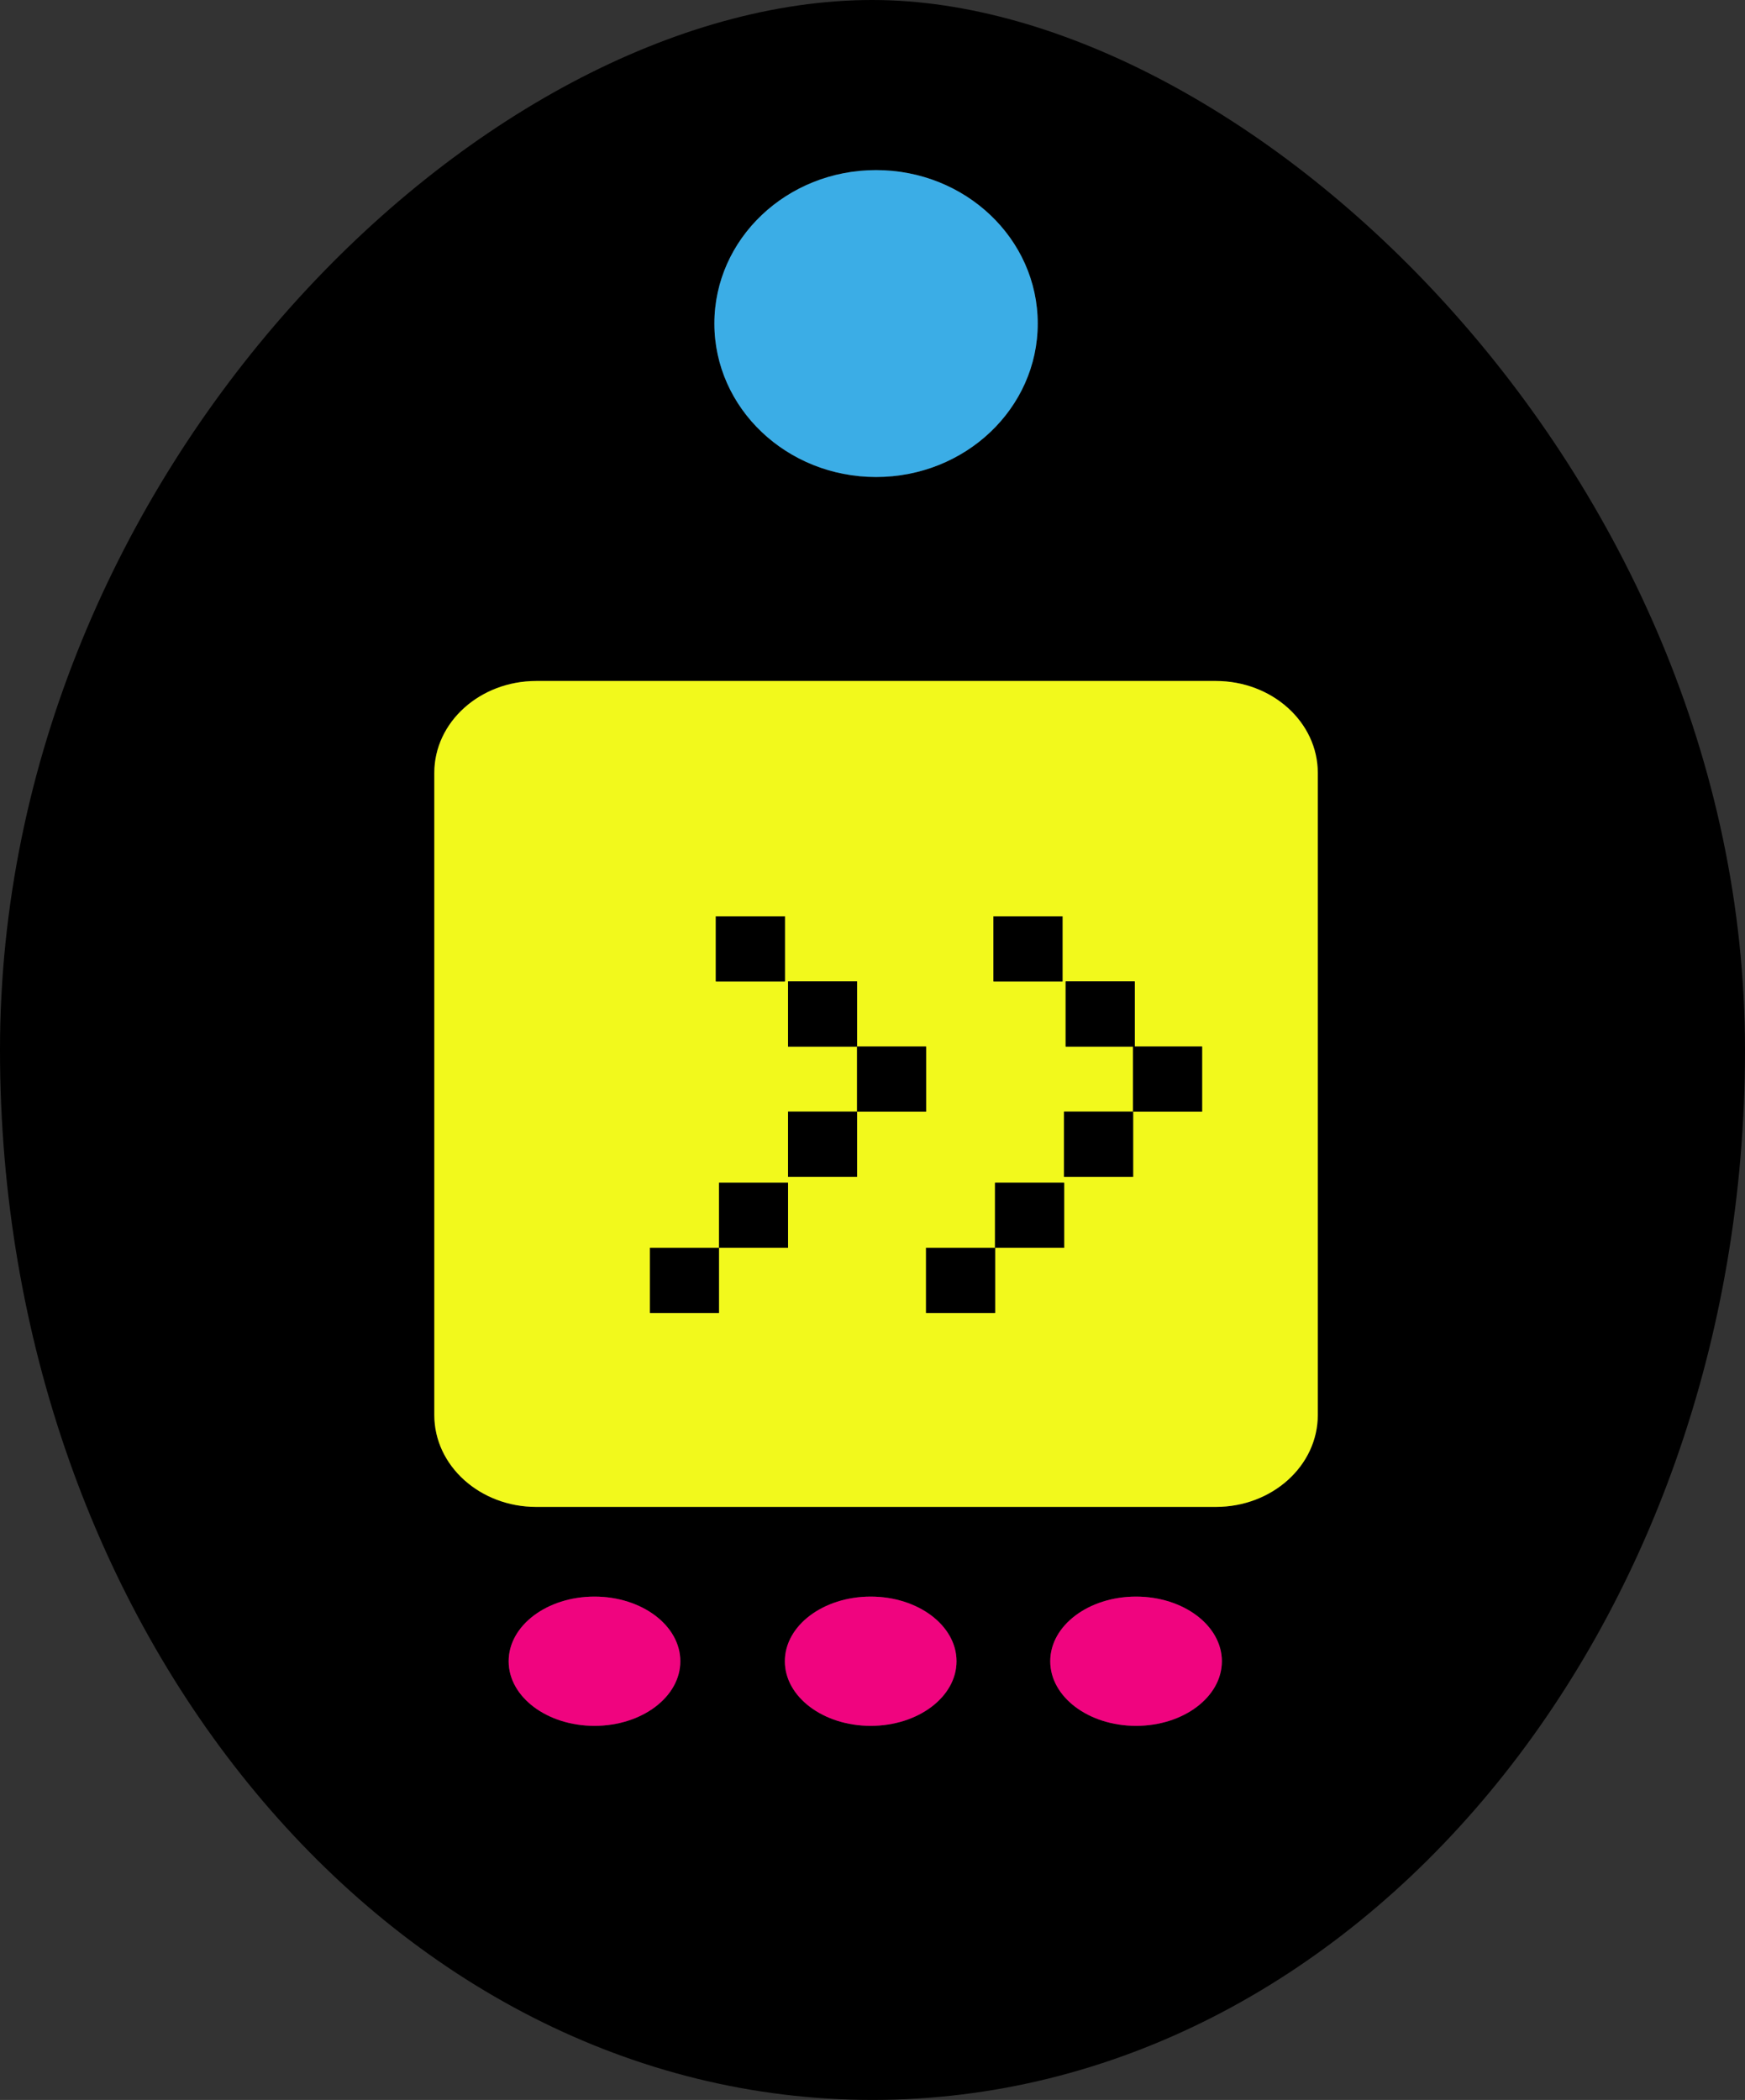 <?xml version="1.0" encoding="UTF-8" standalone="no"?>
<!-- Created with Inkscape (http://www.inkscape.org/) -->

<svg
   xmlns:dc="http://purl.org/dc/elements/1.1/"
   xmlns:cc="http://creativecommons.org/ns#"
   xmlns:rdf="http://www.w3.org/1999/02/22-rdf-syntax-ns#"
   xmlns:svg="http://www.w3.org/2000/svg"
   xmlns="http://www.w3.org/2000/svg"
   xmlns:sodipodi="http://sodipodi.sourceforge.net/DTD/sodipodi-0.dtd"
   xmlns:inkscape="http://www.inkscape.org/namespaces/inkscape"
   id="svg2"
   version="1.1"
   inkscape:version="0.92.1 r15371"
   width="373.333"
   height="449.33"
   xml:space="preserve"
   sodipodi:docname="estilema.svg"><rect width="100%" height="100%" fill="#333333" stroke="none"/><defs
     id="defs6"><clipPath
       clipPathUnits="userSpaceOnUse"
       id="clipPath20"><path
         d="M 0,0 H 298.667 V 359.467 H 0 Z"
         id="path22"
         inkscape:connector-curvature="0"
         style="stroke-width:1.067" /></clipPath><clipPath
       clipPathUnits="userSpaceOnUse"
       id="clipPath32"><path
         d="M 0,0 H 298.667 V 359.467 H 0 Z"
         id="path34"
         inkscape:connector-curvature="0"
         style="stroke-width:1.067" /></clipPath></defs><sodipodi:namedview
     pagecolor="#ffffff"
     bordercolor="#666666"
     borderopacity="1"
     objecttolerance="10"
     gridtolerance="10"
     guidetolerance="10"
     inkscape:pageopacity="0"
     inkscape:pageshadow="2"
     inkscape:window-width="1278"
     inkscape:window-height="985"
     id="namedview4"
     showgrid="false"
     inkscape:zoom="1.3"
     inkscape:cx="180.10811"
     inkscape:cy="210.62363"
     inkscape:window-x="5"
     inkscape:window-y="5"
     inkscape:window-maximized="0"
     inkscape:current-layer="g10" /><g
     id="g10"
     inkscape:groupmode="layer"
     inkscape:label="F-1"
     transform="matrix(1.25,0,0,-1.25,0,449.33)"><g
       transform="translate(0,-0.002)"
       id="g14"><g
         id="g16"><g
           clip-path="url(#clipPath20)"
           id="g18"><g
             id="g24"><g
               id="g26"><g
                 id="g28"><g
                   clip-path="url(#clipPath32)"
                   id="g30"><g
                     id="g36"><path
                       inkscape:connector-curvature="0"
                       id="path38"
                       style="fill:#000000;fill-opacity:1;fill-rule:nonzero;stroke:none;stroke-width:1.067"
                       d="m 225.546,117.246 c 0,-8.688 -7.812,-15.729 -17.454,-15.729 H 91.788 c -9.642,0 -17.454,7.041 -17.454,15.729 v 109.921 c 0,8.683 7.812,15.729 17.454,15.729 H 208.092 c 9.642,0 17.454,-7.046 17.454,-15.729 z m -31.104,-53.209 c -8.116,0 -14.687,4.95 -14.687,11.058 0,6.113 6.571,11.067 14.687,11.067 8.113,0 14.688,-4.954 14.688,-11.067 0,-6.108 -6.575,-11.058 -14.688,-11.058 m -45.417,0 c -8.116,0 -14.691,4.95 -14.691,11.058 0,6.113 6.575,11.067 14.691,11.067 8.112,0 14.691,-4.954 14.691,-11.067 0,-6.108 -6.579,-11.058 -14.691,-11.058 m -47.275,0 c -8.117,0 -14.692,4.95 -14.692,11.058 0,6.113 6.575,11.067 14.692,11.067 8.112,0 14.691,-4.954 14.691,-11.067 0,-6.108 -6.579,-11.058 -14.691,-11.058 m 48.195,266.313 c 15.276,0 27.663,-11.758 27.663,-26.271 0,-14.503 -12.387,-26.267 -27.663,-26.267 -15.283,0 -27.67,11.763 -27.67,26.267 0,14.513 12.387,26.271 27.67,26.271 m -0.612,29.117 C 82.667,359.467 0,278.999 0,179.738 0,80.47 66.859,0.004 149.333,0.004 c 82.479,0 149.333,80.466 149.333,179.733 0,99.262 -85.309,179.729 -149.333,179.729" /><path
                       inkscape:connector-curvature="0"
                       id="path40"
                       style="fill:#f2f91c;fill-opacity:1;fill-rule:nonzero;stroke:none;stroke-width:1.067"
                       d="M 205.746,169.175 H 193.933 v -11.142 h -11.808 v 11.142 h 11.808 v 11.141 h -11.537 v 11.146 h 11.817 v -11.146 h 11.534 z M 182.125,145.862 h -11.817 v -11.137 h -11.808 v 11.137 h 11.808 v 11.146 h 11.817 z m -35.437,12.171 h -11.809 v 11.142 H 146.688 v 11.141 h -11.809 v 11.146 H 146.688 v -11.146 h 11.812 V 169.175 H 146.688 Z M 134.879,145.862 H 123.062 v -11.137 h -11.812 v 11.137 h 11.812 v 11.146 h 11.817 z m -12.354,56.741 h 11.812 V 191.462 H 122.525 Z m 47.517,0 h 11.812 V 191.462 H 170.042 Z M 208.092,242.896 H 91.788 c -9.637,0 -17.454,-7.046 -17.454,-15.733 v -109.917 c 0,-8.688 7.817,-15.733 17.454,-15.733 H 208.092 c 9.642,0 17.454,7.045 17.454,15.733 v 109.917 c 0,8.687 -7.812,15.733 -17.454,15.733" /><path
                       inkscape:connector-curvature="0"
                       id="path42"
                       style="fill:#f0047f;fill-opacity:1;fill-rule:nonzero;stroke:none;stroke-width:1.067"
                       d="m 101.75,86.162 c -8.117,0 -14.692,-4.954 -14.692,-11.067 0,-6.108 6.575,-11.058 14.692,-11.058 8.108,0 14.691,4.95 14.691,11.058 0,6.113 -6.583,11.067 -14.691,11.067" /><path
                       inkscape:connector-curvature="0"
                       id="path44"
                       style="fill:#f0047f;fill-opacity:1;fill-rule:nonzero;stroke:none;stroke-width:1.067"
                       d="m 194.442,86.162 c -8.116,0 -14.687,-4.954 -14.687,-11.067 0,-6.108 6.571,-11.058 14.687,-11.058 8.113,0 14.688,4.95 14.688,11.058 0,6.113 -6.575,11.067 -14.688,11.067" /><path
                       inkscape:connector-curvature="0"
                       id="path46"
                       style="fill:#f0047f;fill-opacity:1;fill-rule:nonzero;stroke:none;stroke-width:1.067"
                       d="m 149.025,86.162 c -8.113,0 -14.691,-4.954 -14.691,-11.067 0,-6.108 6.578,-11.058 14.691,-11.058 8.112,0 14.687,4.95 14.687,11.058 0,6.113 -6.575,11.067 -14.687,11.067" /><path
                       inkscape:connector-curvature="0"
                       id="path48"
                       style="fill:#3bade6;fill-opacity:1;fill-rule:nonzero;stroke:none;stroke-width:1.067"
                       d="m 149.946,277.812 c 15.276,0 27.667,11.763 27.667,26.267 0,14.513 -12.391,26.267 -27.667,26.267 -15.287,0 -27.675,-11.754 -27.675,-26.267 0,-14.503 12.387,-26.267 27.675,-26.267" /><path
                       inkscape:connector-curvature="0"
                       id="path50"
                       style="fill:#000000;fill-opacity:1;fill-rule:nonzero;stroke:none;stroke-width:1.067"
                       d="m 111.246,145.867 h 11.812 v -11.141 h -11.812 z" /><path
                       inkscape:connector-curvature="0"
                       id="path52"
                       style="fill:#000000;fill-opacity:1;fill-rule:nonzero;stroke:none;stroke-width:1.067"
                       d="m 123.062,157.012 h 11.817 v -11.146 H 123.062 Z" /><path
                       inkscape:connector-curvature="0"
                       id="path54"
                       style="fill:#000000;fill-opacity:1;fill-rule:nonzero;stroke:none;stroke-width:1.067"
                       d="m 134.875,169.179 h 11.812 v -11.146 h -11.812 z" /><path
                       inkscape:connector-curvature="0"
                       id="path56"
                       style="fill:#000000;fill-opacity:1;fill-rule:nonzero;stroke:none;stroke-width:1.067"
                       d="m 146.688,180.321 h 11.812 V 169.18 H 146.688 Z" /><path
                       inkscape:connector-curvature="0"
                       id="path58"
                       style="fill:#000000;fill-opacity:1;fill-rule:nonzero;stroke:none;stroke-width:1.067"
                       d="m 134.875,191.462 h 11.812 v -11.141 h -11.812 z" /><path
                       inkscape:connector-curvature="0"
                       id="path60"
                       style="fill:#000000;fill-opacity:1;fill-rule:nonzero;stroke:none;stroke-width:1.067"
                       d="M 122.521,202.604 H 134.333 V 191.462 h -11.812 z" /><path
                       inkscape:connector-curvature="0"
                       id="path62"
                       style="fill:#000000;fill-opacity:1;fill-rule:nonzero;stroke:none;stroke-width:1.067"
                       d="m 194.212,191.462 h -11.817 v -11.141 h 11.541 v -11.142 h 11.809 v 11.142 h -11.534 z" /><path
                       inkscape:connector-curvature="0"
                       id="path64"
                       style="fill:#000000;fill-opacity:1;fill-rule:nonzero;stroke:none;stroke-width:1.067"
                       d="m 170.046,202.604 h 11.808 V 191.462 h -11.808 z" /><path
                       inkscape:connector-curvature="0"
                       id="path66"
                       style="fill:#000000;fill-opacity:1;fill-rule:nonzero;stroke:none;stroke-width:1.067"
                       d="m 158.5,145.867 h 11.812 v -11.141 h -11.812 z" /><path
                       inkscape:connector-curvature="0"
                       id="path68"
                       style="fill:#000000;fill-opacity:1;fill-rule:nonzero;stroke:none;stroke-width:1.067"
                       d="m 170.313,157.012 h 11.812 v -11.146 h -11.812 z" /><path
                       inkscape:connector-curvature="0"
                       id="path70"
                       style="fill:#000000;fill-opacity:1;fill-rule:nonzero;stroke:none;stroke-width:1.067"
                       d="m 182.125,169.179 h 11.812 v -11.146 H 182.125 Z" /></g></g></g></g></g></g></g></g></g></svg>
